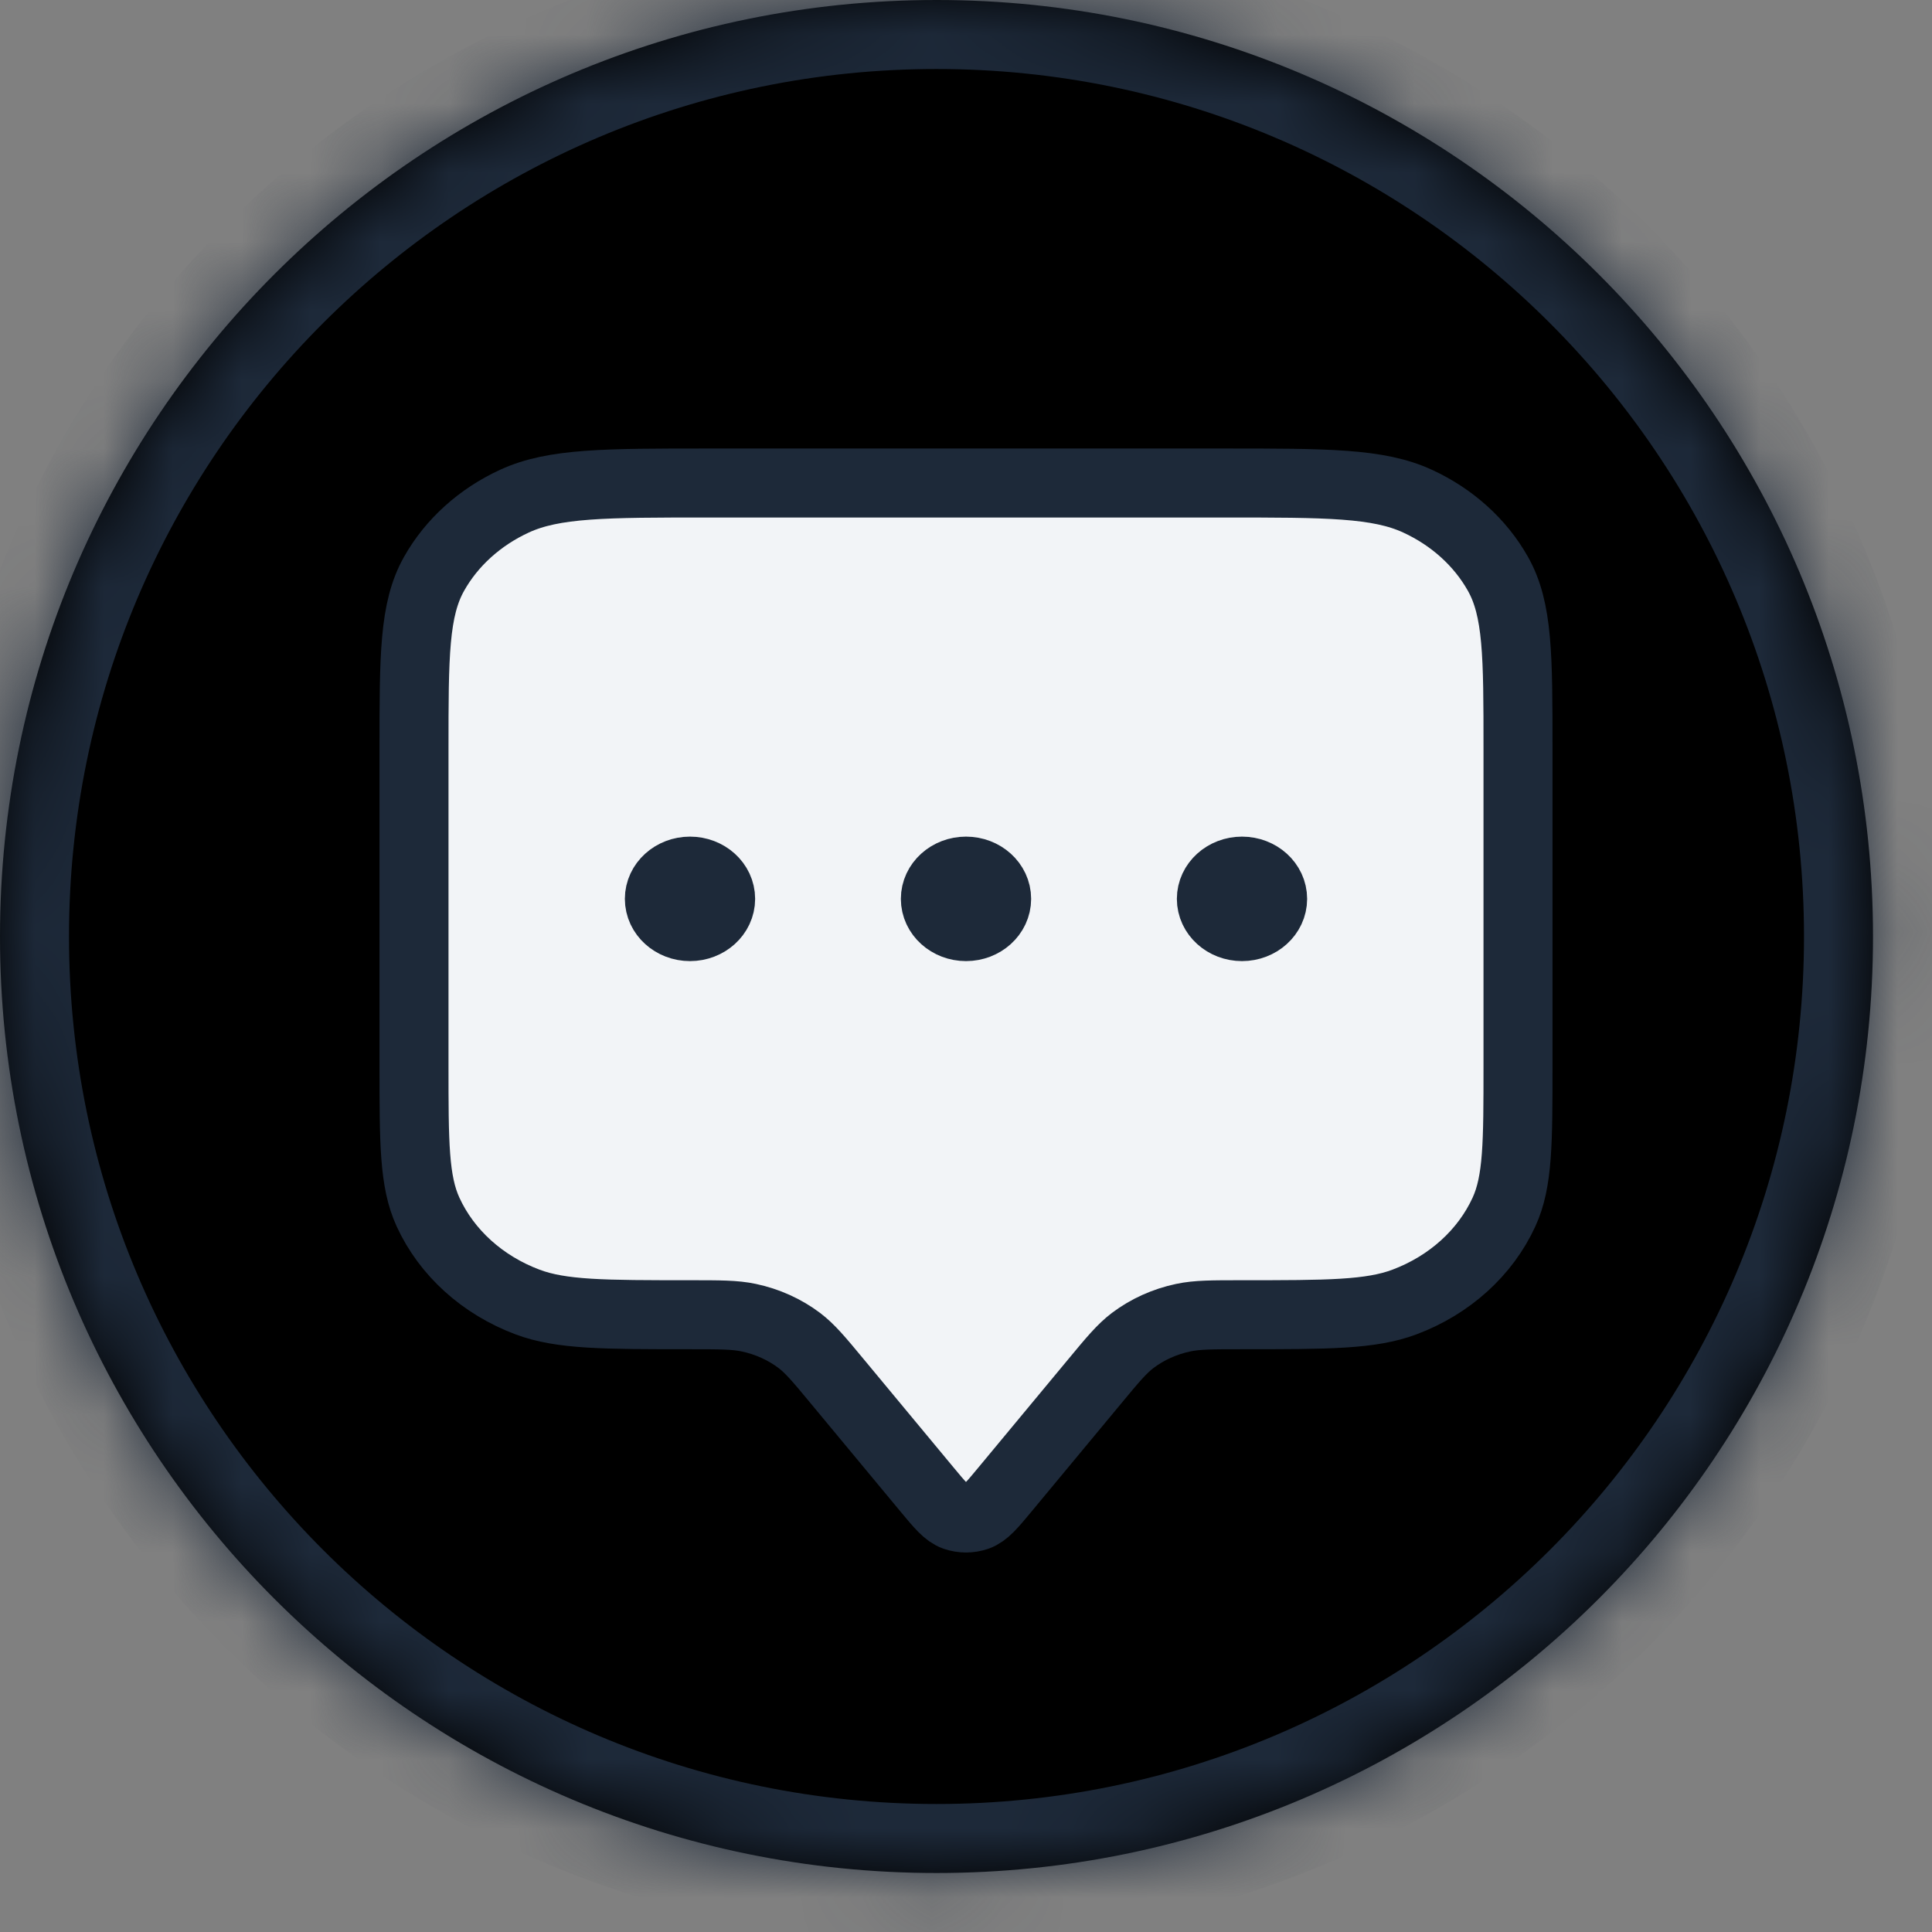 <svg width="28" height="28" viewBox="0 0 28 28" fill="none" xmlns="http://www.w3.org/2000/svg">
<rect x="0" y="0" width="28" height="28" fill="#808080" stroke="none"/>
<mask id="path-1-inside-1_18699_200339" fill="white">
<path d="M27.145 13.573C27.145 21.069 21.069 27.145 13.573 27.145C6.077 27.145 0 21.069 0 13.573C0 6.077 6.077 0 13.573 0C21.069 0 27.145 6.077 27.145 13.573Z"/>
</mask>
<path d="M27.145 13.573C27.145 21.069 21.069 27.145 13.573 27.145C6.077 27.145 0 21.069 0 13.573C0 6.077 6.077 0 13.573 0C21.069 0 27.145 6.077 27.145 13.573Z" fill="black"/>
<path d="M26.145 13.573C26.145 20.516 20.516 26.145 13.573 26.145V28.145C21.621 28.145 28.145 21.621 28.145 13.573H26.145ZM13.573 26.145C6.629 26.145 1 20.516 1 13.573H-1C-1 21.621 5.524 28.145 13.573 28.145V26.145ZM1 13.573C1 6.629 6.629 1 13.573 1V-1C5.524 -1 -1 5.524 -1 13.573H1ZM13.573 1C20.516 1 26.145 6.629 26.145 13.573H28.145C28.145 5.524 21.621 -1 13.573 -1V1Z" fill="#1D2939" mask="url(#path-1-inside-1_18699_200339)"/>
<path d="M6 10.857C6 9.507 6 8.832 6.291 8.316C6.546 7.863 6.954 7.494 7.456 7.263C8.026 7 8.773 7 10.267 7H17.733C19.227 7 19.974 7 20.544 7.263C21.046 7.494 21.454 7.863 21.709 8.316C22 8.832 22 9.507 22 10.857V15.438C22 16.561 22 17.122 21.797 17.565C21.526 18.156 21.007 18.625 20.354 18.87C19.864 19.054 19.242 19.054 18 19.054C17.566 19.054 17.349 19.054 17.147 19.097C16.878 19.154 16.628 19.267 16.416 19.427C16.258 19.547 16.127 19.704 15.867 20.018L14.569 21.582C14.376 21.815 14.279 21.931 14.161 21.973C14.057 22.009 13.943 22.009 13.839 21.973C13.721 21.931 13.624 21.815 13.431 21.582L12.133 20.018C11.873 19.704 11.742 19.547 11.584 19.427C11.372 19.267 11.121 19.154 10.853 19.097C10.651 19.054 10.434 19.054 10 19.054C8.757 19.054 8.136 19.054 7.646 18.87C6.993 18.625 6.474 18.156 6.203 17.565C6 17.122 6 16.561 6 15.438V10.857Z" fill="#F2F4F7"/>
<path d="M10.444 13.027C10.444 13.249 10.245 13.429 10 13.429C9.755 13.429 9.556 13.249 9.556 13.027C9.556 12.805 9.755 12.625 10 12.625C10.245 12.625 10.444 12.805 10.444 13.027Z" fill="#F2F4F7"/>
<path d="M14.444 13.027C14.444 13.249 14.245 13.429 14 13.429C13.755 13.429 13.556 13.249 13.556 13.027C13.556 12.805 13.755 12.625 14 12.625C14.245 12.625 14.444 12.805 14.444 13.027Z" fill="#F2F4F7"/>
<path d="M18.444 13.027C18.444 13.249 18.245 13.429 18 13.429C17.755 13.429 17.556 13.249 17.556 13.027C17.556 12.805 17.755 12.625 18 12.625C18.245 12.625 18.444 12.805 18.444 13.027Z" fill="#F2F4F7"/>
<path d="M10 13.027H10.009M14 13.027H14.009M18 13.027H18.009M12.133 20.018L13.431 21.582C13.624 21.815 13.721 21.931 13.839 21.973C13.943 22.009 14.057 22.009 14.161 21.973C14.279 21.931 14.376 21.815 14.569 21.582L15.867 20.018C16.127 19.704 16.258 19.547 16.416 19.427C16.628 19.267 16.878 19.154 17.147 19.097C17.349 19.054 17.566 19.054 18 19.054C19.242 19.054 19.864 19.054 20.354 18.87C21.007 18.625 21.526 18.156 21.797 17.565C22 17.122 22 16.561 22 15.438V10.857C22 9.507 22 8.832 21.709 8.316C21.454 7.863 21.046 7.494 20.544 7.263C19.974 7 19.227 7 17.733 7H10.267C8.773 7 8.026 7 7.456 7.263C6.954 7.494 6.546 7.863 6.291 8.316C6 8.832 6 9.507 6 10.857V15.438C6 16.561 6 17.122 6.203 17.565C6.474 18.156 6.993 18.625 7.646 18.87C8.136 19.054 8.757 19.054 10 19.054C10.434 19.054 10.651 19.054 10.853 19.097C11.121 19.154 11.372 19.267 11.584 19.427C11.742 19.547 11.873 19.704 12.133 20.018ZM10.444 13.027C10.444 13.249 10.245 13.429 10 13.429C9.755 13.429 9.556 13.249 9.556 13.027C9.556 12.805 9.755 12.625 10 12.625C10.245 12.625 10.444 12.805 10.444 13.027ZM14.444 13.027C14.444 13.249 14.245 13.429 14 13.429C13.755 13.429 13.556 13.249 13.556 13.027C13.556 12.805 13.755 12.625 14 12.625C14.245 12.625 14.444 12.805 14.444 13.027ZM18.444 13.027C18.444 13.249 18.245 13.429 18 13.429C17.755 13.429 17.556 13.249 17.556 13.027C17.556 12.805 17.755 12.625 18 12.625C18.245 12.625 18.444 12.805 18.444 13.027Z" stroke="#1D2939" stroke-linecap="round" stroke-linejoin="round"/>
</svg>

